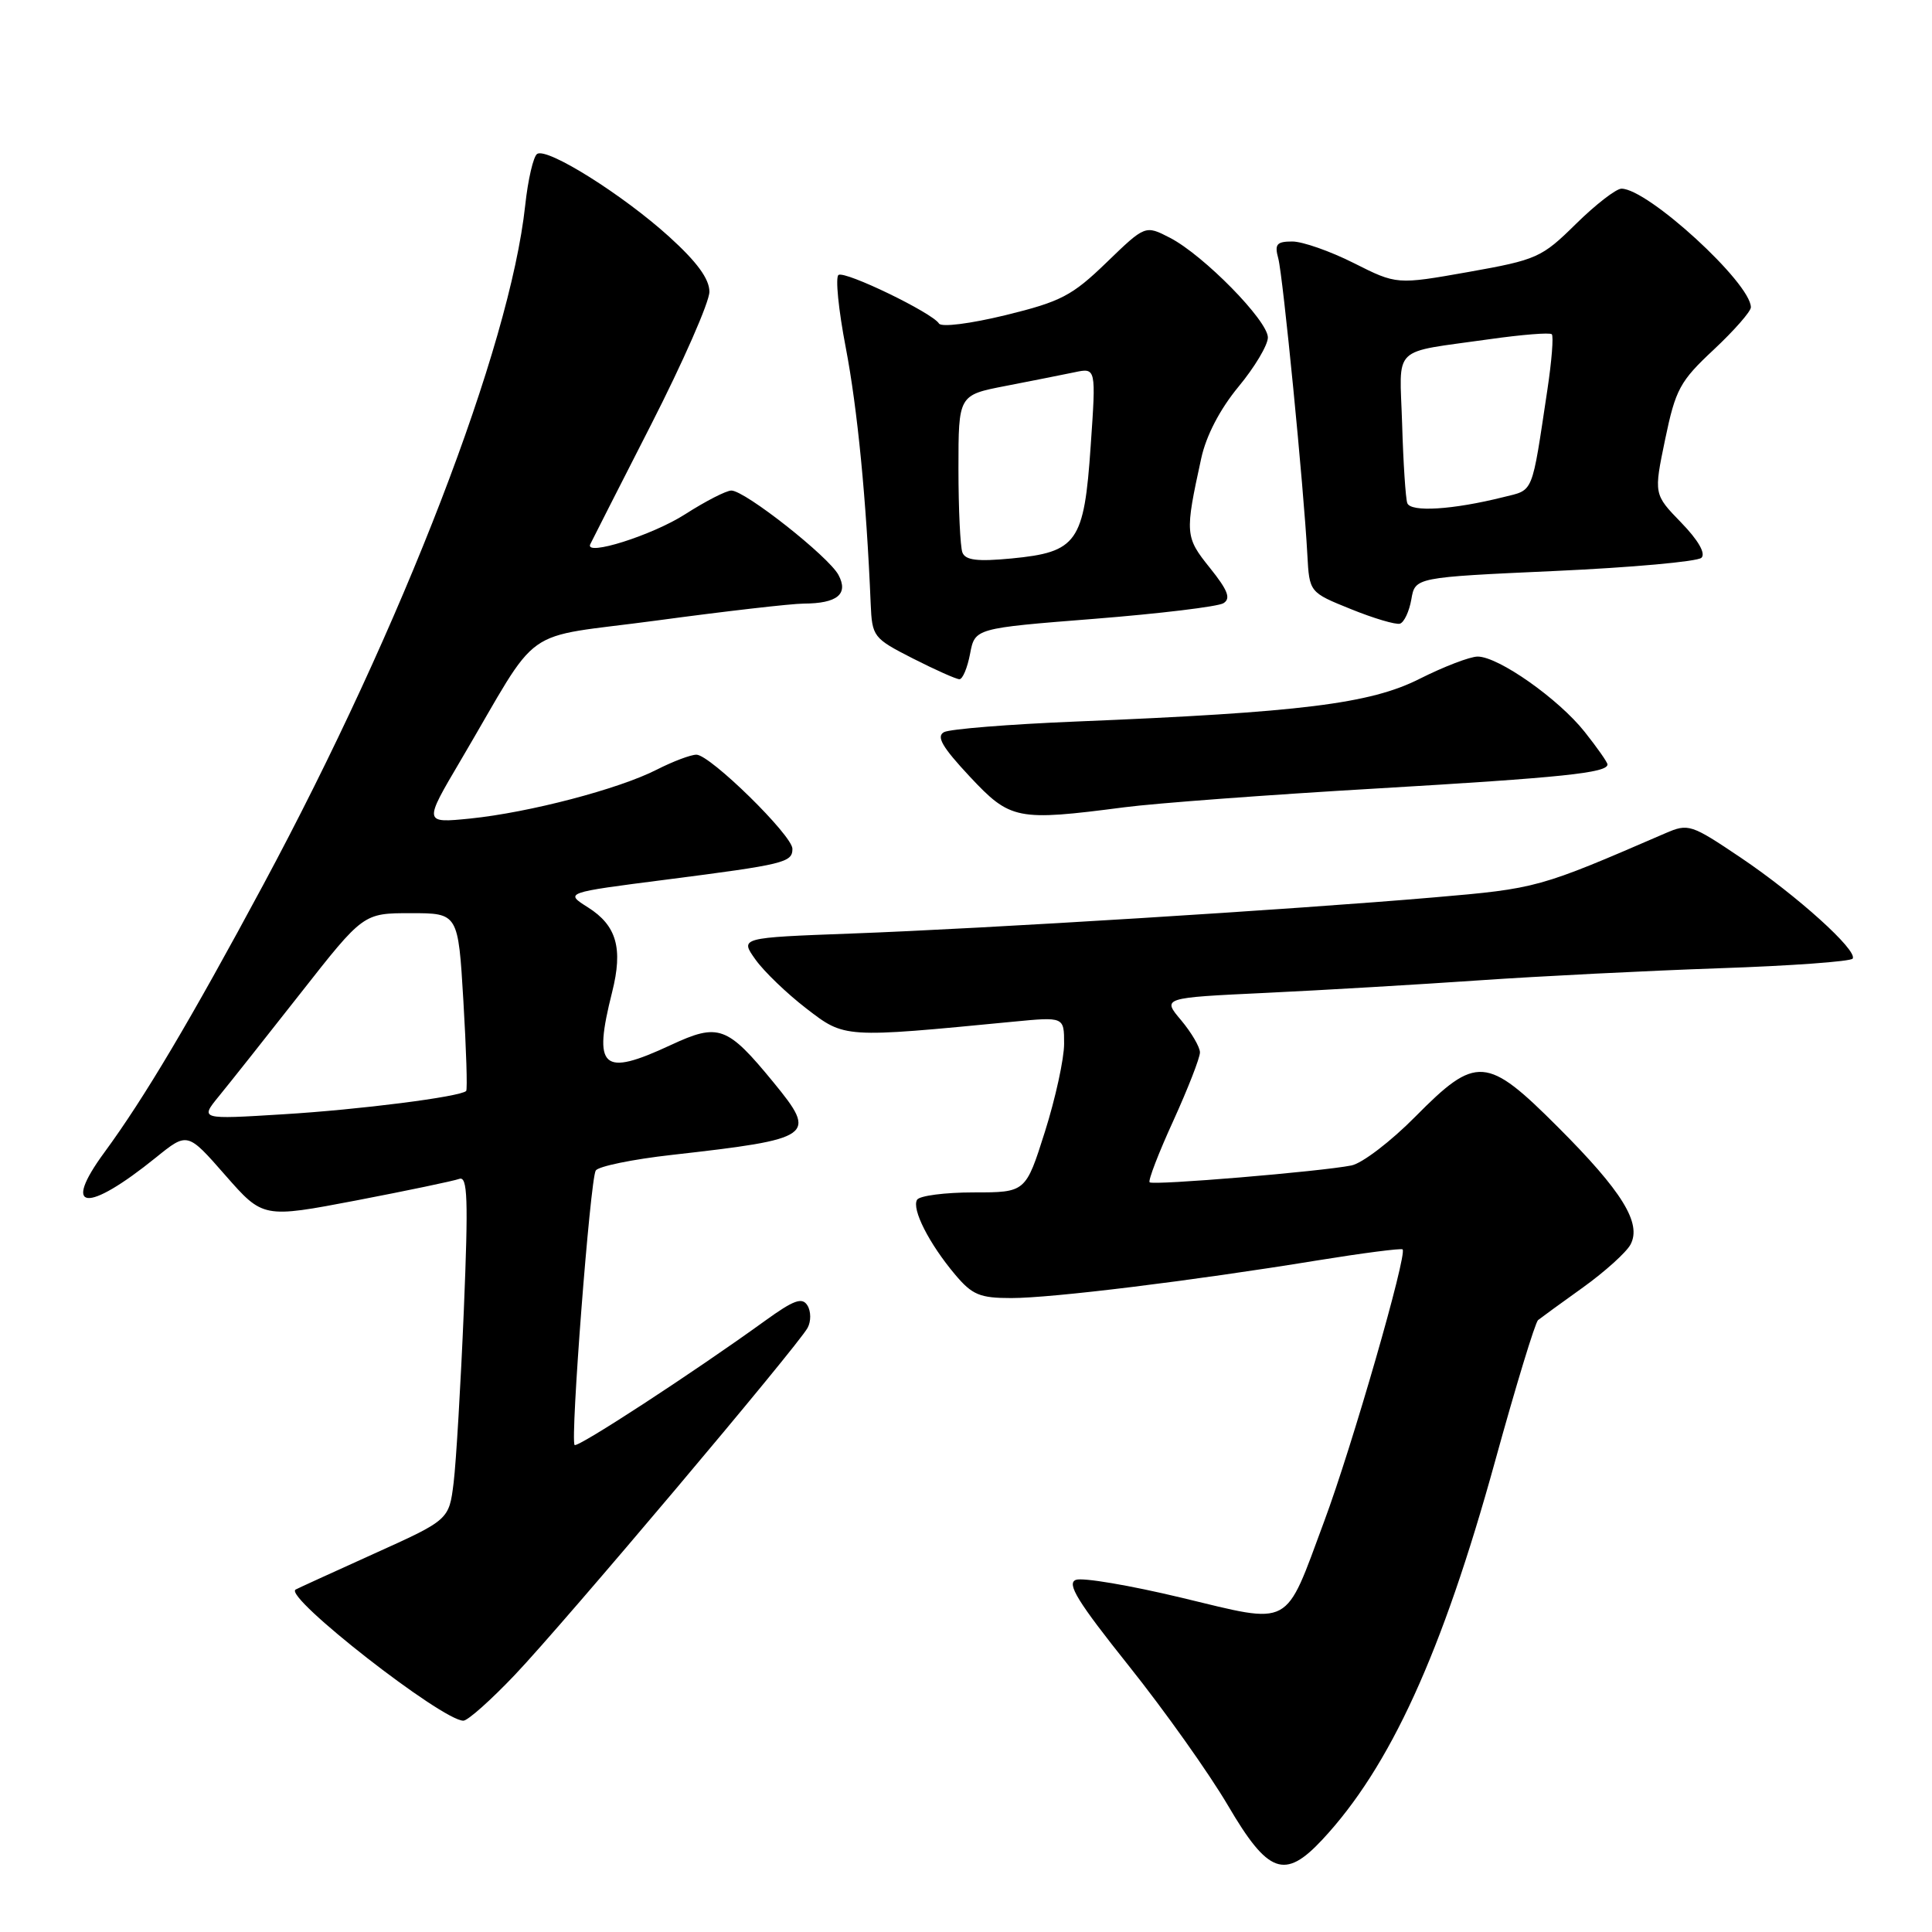 <?xml version="1.0" encoding="UTF-8" standalone="no"?>
<!DOCTYPE svg PUBLIC "-//W3C//DTD SVG 1.1//EN" "http://www.w3.org/Graphics/SVG/1.1/DTD/svg11.dtd" >
<svg xmlns="http://www.w3.org/2000/svg" xmlns:xlink="http://www.w3.org/1999/xlink" version="1.1" viewBox="0 0 256 256">
 <g >
 <path fill="currentColor"
d=" M 175.19 243.79 C 184.18 234.17 191.09 219.05 198.10 193.64 C 200.85 183.66 203.42 175.24 203.80 174.92 C 204.19 174.61 206.87 172.65 209.77 170.58 C 212.66 168.50 215.49 165.95 216.05 164.91 C 217.56 162.08 214.95 157.86 206.44 149.35 C 196.99 139.89 195.62 139.79 187.54 147.96 C 184.30 151.24 180.49 154.15 179.07 154.43 C 174.99 155.24 152.76 157.10 152.33 156.66 C 152.11 156.44 153.52 152.77 155.47 148.51 C 157.41 144.24 159.00 140.17 159.00 139.45 C 159.00 138.74 157.87 136.82 156.50 135.18 C 153.99 132.21 153.99 132.21 167.75 131.56 C 175.31 131.20 188.03 130.45 196.00 129.90 C 203.97 129.35 218.28 128.63 227.78 128.30 C 237.29 127.98 245.25 127.40 245.49 127.02 C 246.16 125.93 238.14 118.69 230.67 113.65 C 224.07 109.21 223.72 109.09 220.67 110.41 C 203.87 117.68 203.70 117.73 190.00 118.91 C 171.40 120.51 130.53 123.05 112.77 123.70 C 98.04 124.25 98.04 124.25 100.10 127.14 C 101.23 128.73 104.26 131.64 106.83 133.62 C 111.96 137.57 111.72 137.56 134.25 135.38 C 141.00 134.73 141.00 134.73 141.00 138.31 C 141.00 140.28 139.86 145.52 138.46 149.95 C 135.91 158.00 135.91 158.00 129.02 158.00 C 125.22 158.00 121.85 158.44 121.52 158.97 C 120.77 160.18 123.10 164.78 126.55 168.88 C 128.82 171.58 129.83 172.00 134.00 172.00 C 139.38 172.00 157.81 169.74 174.50 167.02 C 180.55 166.04 185.66 165.38 185.85 165.55 C 186.51 166.14 179.15 191.70 175.46 201.59 C 170.15 215.89 171.33 215.25 156.57 211.71 C 149.74 210.07 143.44 209.00 142.56 209.34 C 141.30 209.82 142.79 212.23 149.57 220.73 C 154.30 226.65 160.22 234.99 162.72 239.25 C 168.03 248.30 170.23 249.10 175.19 243.79 Z  M 68.22 221.93 C 74.64 215.19 105.68 178.39 107.01 175.95 C 107.48 175.09 107.47 173.76 106.99 172.98 C 106.29 171.85 105.19 172.25 101.33 175.04 C 91.85 181.89 76.54 191.87 76.14 191.47 C 75.54 190.87 78.20 156.29 78.94 155.10 C 79.28 154.55 83.82 153.61 89.03 153.03 C 107.86 150.90 108.34 150.56 102.51 143.44 C 96.35 135.93 95.23 135.52 88.89 138.47 C 79.76 142.72 78.55 141.63 81.11 131.46 C 82.57 125.67 81.71 122.64 77.92 120.24 C 74.82 118.28 74.82 118.28 88.16 116.57 C 103.95 114.54 105.00 114.29 105.00 112.47 C 105.00 110.70 94.09 100.00 92.28 100.00 C 91.53 100.00 89.17 100.89 87.03 101.98 C 81.98 104.56 70.13 107.66 62.32 108.46 C 56.13 109.08 56.13 109.08 61.02 100.79 C 71.95 82.25 68.49 84.72 87.10 82.21 C 96.12 80.99 104.85 79.99 106.50 79.98 C 110.95 79.96 112.46 78.72 111.10 76.18 C 109.79 73.74 98.71 65.00 96.91 65.00 C 96.23 65.00 93.47 66.42 90.77 68.15 C 86.43 70.93 77.44 73.77 78.21 72.12 C 78.37 71.77 81.99 64.66 86.25 56.31 C 90.51 47.96 94.00 40.02 94.00 38.66 C 94.00 36.96 92.36 34.71 88.65 31.35 C 82.53 25.81 72.55 19.54 71.18 20.39 C 70.68 20.70 69.96 23.78 69.59 27.23 C 67.55 46.06 53.40 82.78 34.90 117.21 C 25.26 135.15 19.11 145.51 13.83 152.70 C 8.12 160.48 11.46 160.81 20.67 153.37 C 24.84 150.00 24.84 150.00 29.84 155.71 C 34.85 161.42 34.85 161.42 47.18 159.07 C 53.95 157.77 60.11 156.48 60.85 156.21 C 61.96 155.80 62.07 158.80 61.46 173.61 C 61.05 183.45 60.44 193.73 60.11 196.45 C 59.50 201.39 59.50 201.39 49.50 205.90 C 44.00 208.39 39.35 210.51 39.16 210.63 C 37.60 211.62 58.58 228.00 61.40 228.00 C 61.98 228.00 65.05 225.27 68.22 221.93 Z  M 148.97 106.97 C 153.09 106.43 168.12 105.31 182.39 104.48 C 207.07 103.03 213.00 102.41 213.00 101.29 C 213.00 101.01 211.64 99.07 209.98 96.98 C 206.52 92.61 198.55 87.00 195.80 87.00 C 194.78 87.00 191.32 88.33 188.10 89.95 C 181.57 93.25 172.40 94.39 142.50 95.61 C 133.70 95.97 125.87 96.60 125.09 97.01 C 124.03 97.58 124.84 98.98 128.48 102.88 C 133.88 108.65 134.73 108.82 148.97 106.97 Z  M 128.54 86.63 C 129.18 83.25 129.18 83.25 144.98 82.00 C 153.67 81.31 161.38 80.38 162.11 79.93 C 163.12 79.31 162.71 78.23 160.32 75.25 C 157.02 71.15 156.99 70.71 159.17 60.73 C 159.82 57.73 161.65 54.22 164.10 51.25 C 166.25 48.66 168.00 45.72 168.00 44.72 C 168.00 42.49 159.49 33.82 155.03 31.51 C 151.75 29.82 151.75 29.82 146.62 34.78 C 142.06 39.19 140.59 39.96 133.24 41.76 C 128.55 42.90 124.74 43.38 124.42 42.87 C 123.54 41.45 112.02 35.87 111.11 36.43 C 110.67 36.70 111.10 41.04 112.07 46.07 C 113.62 54.17 114.80 66.21 115.37 80.00 C 115.56 84.38 115.71 84.57 120.96 87.25 C 123.93 88.76 126.71 90.00 127.13 90.00 C 127.56 90.00 128.19 88.48 128.54 86.63 Z  M 187.01 79.42 C 187.51 76.50 187.51 76.50 206.01 75.66 C 216.18 75.20 224.93 74.41 225.45 73.91 C 226.04 73.34 225.03 71.58 222.77 69.25 C 219.13 65.50 219.13 65.50 220.64 58.22 C 222.02 51.59 222.59 50.52 227.08 46.33 C 229.78 43.80 232.00 41.27 232.00 40.72 C 232.00 37.51 218.35 25.00 214.85 25.00 C 214.15 25.00 211.43 27.10 208.82 29.67 C 204.29 34.14 203.66 34.42 194.57 36.04 C 185.07 37.72 185.07 37.72 179.39 34.86 C 176.27 33.29 172.60 32.00 171.24 32.00 C 169.16 32.00 168.86 32.36 169.38 34.25 C 170.00 36.57 172.76 64.62 173.23 73.50 C 173.50 78.49 173.50 78.49 179.00 80.71 C 182.03 81.94 184.95 82.80 185.50 82.64 C 186.05 82.47 186.73 81.02 187.01 79.42 Z  M 29.00 145.26 C 30.38 143.58 35.25 137.43 39.83 131.60 C 48.15 121.00 48.15 121.00 54.43 121.00 C 60.71 121.00 60.71 121.00 61.40 132.62 C 61.78 139.01 61.95 144.38 61.77 144.56 C 61.00 145.33 47.62 147.04 37.50 147.65 C 26.50 148.33 26.50 148.33 29.00 145.26 Z  M 127.52 73.20 C 127.24 72.45 127.00 67.45 127.00 62.09 C 127.00 52.35 127.00 52.35 133.25 51.14 C 136.69 50.47 140.79 49.66 142.37 49.33 C 145.24 48.72 145.24 48.72 144.52 59.11 C 143.65 71.87 142.74 73.16 134.03 74.00 C 129.49 74.43 127.92 74.24 127.52 73.20 Z  M 186.47 66.66 C 186.25 66.02 185.94 61.32 185.79 56.20 C 185.46 45.58 184.19 46.82 197.34 44.95 C 201.64 44.34 205.37 44.04 205.62 44.29 C 205.87 44.54 205.61 47.84 205.04 51.62 C 202.92 65.71 203.27 64.86 199.21 65.87 C 192.50 67.55 186.90 67.90 186.47 66.66 Z "/>
</g>
</svg>